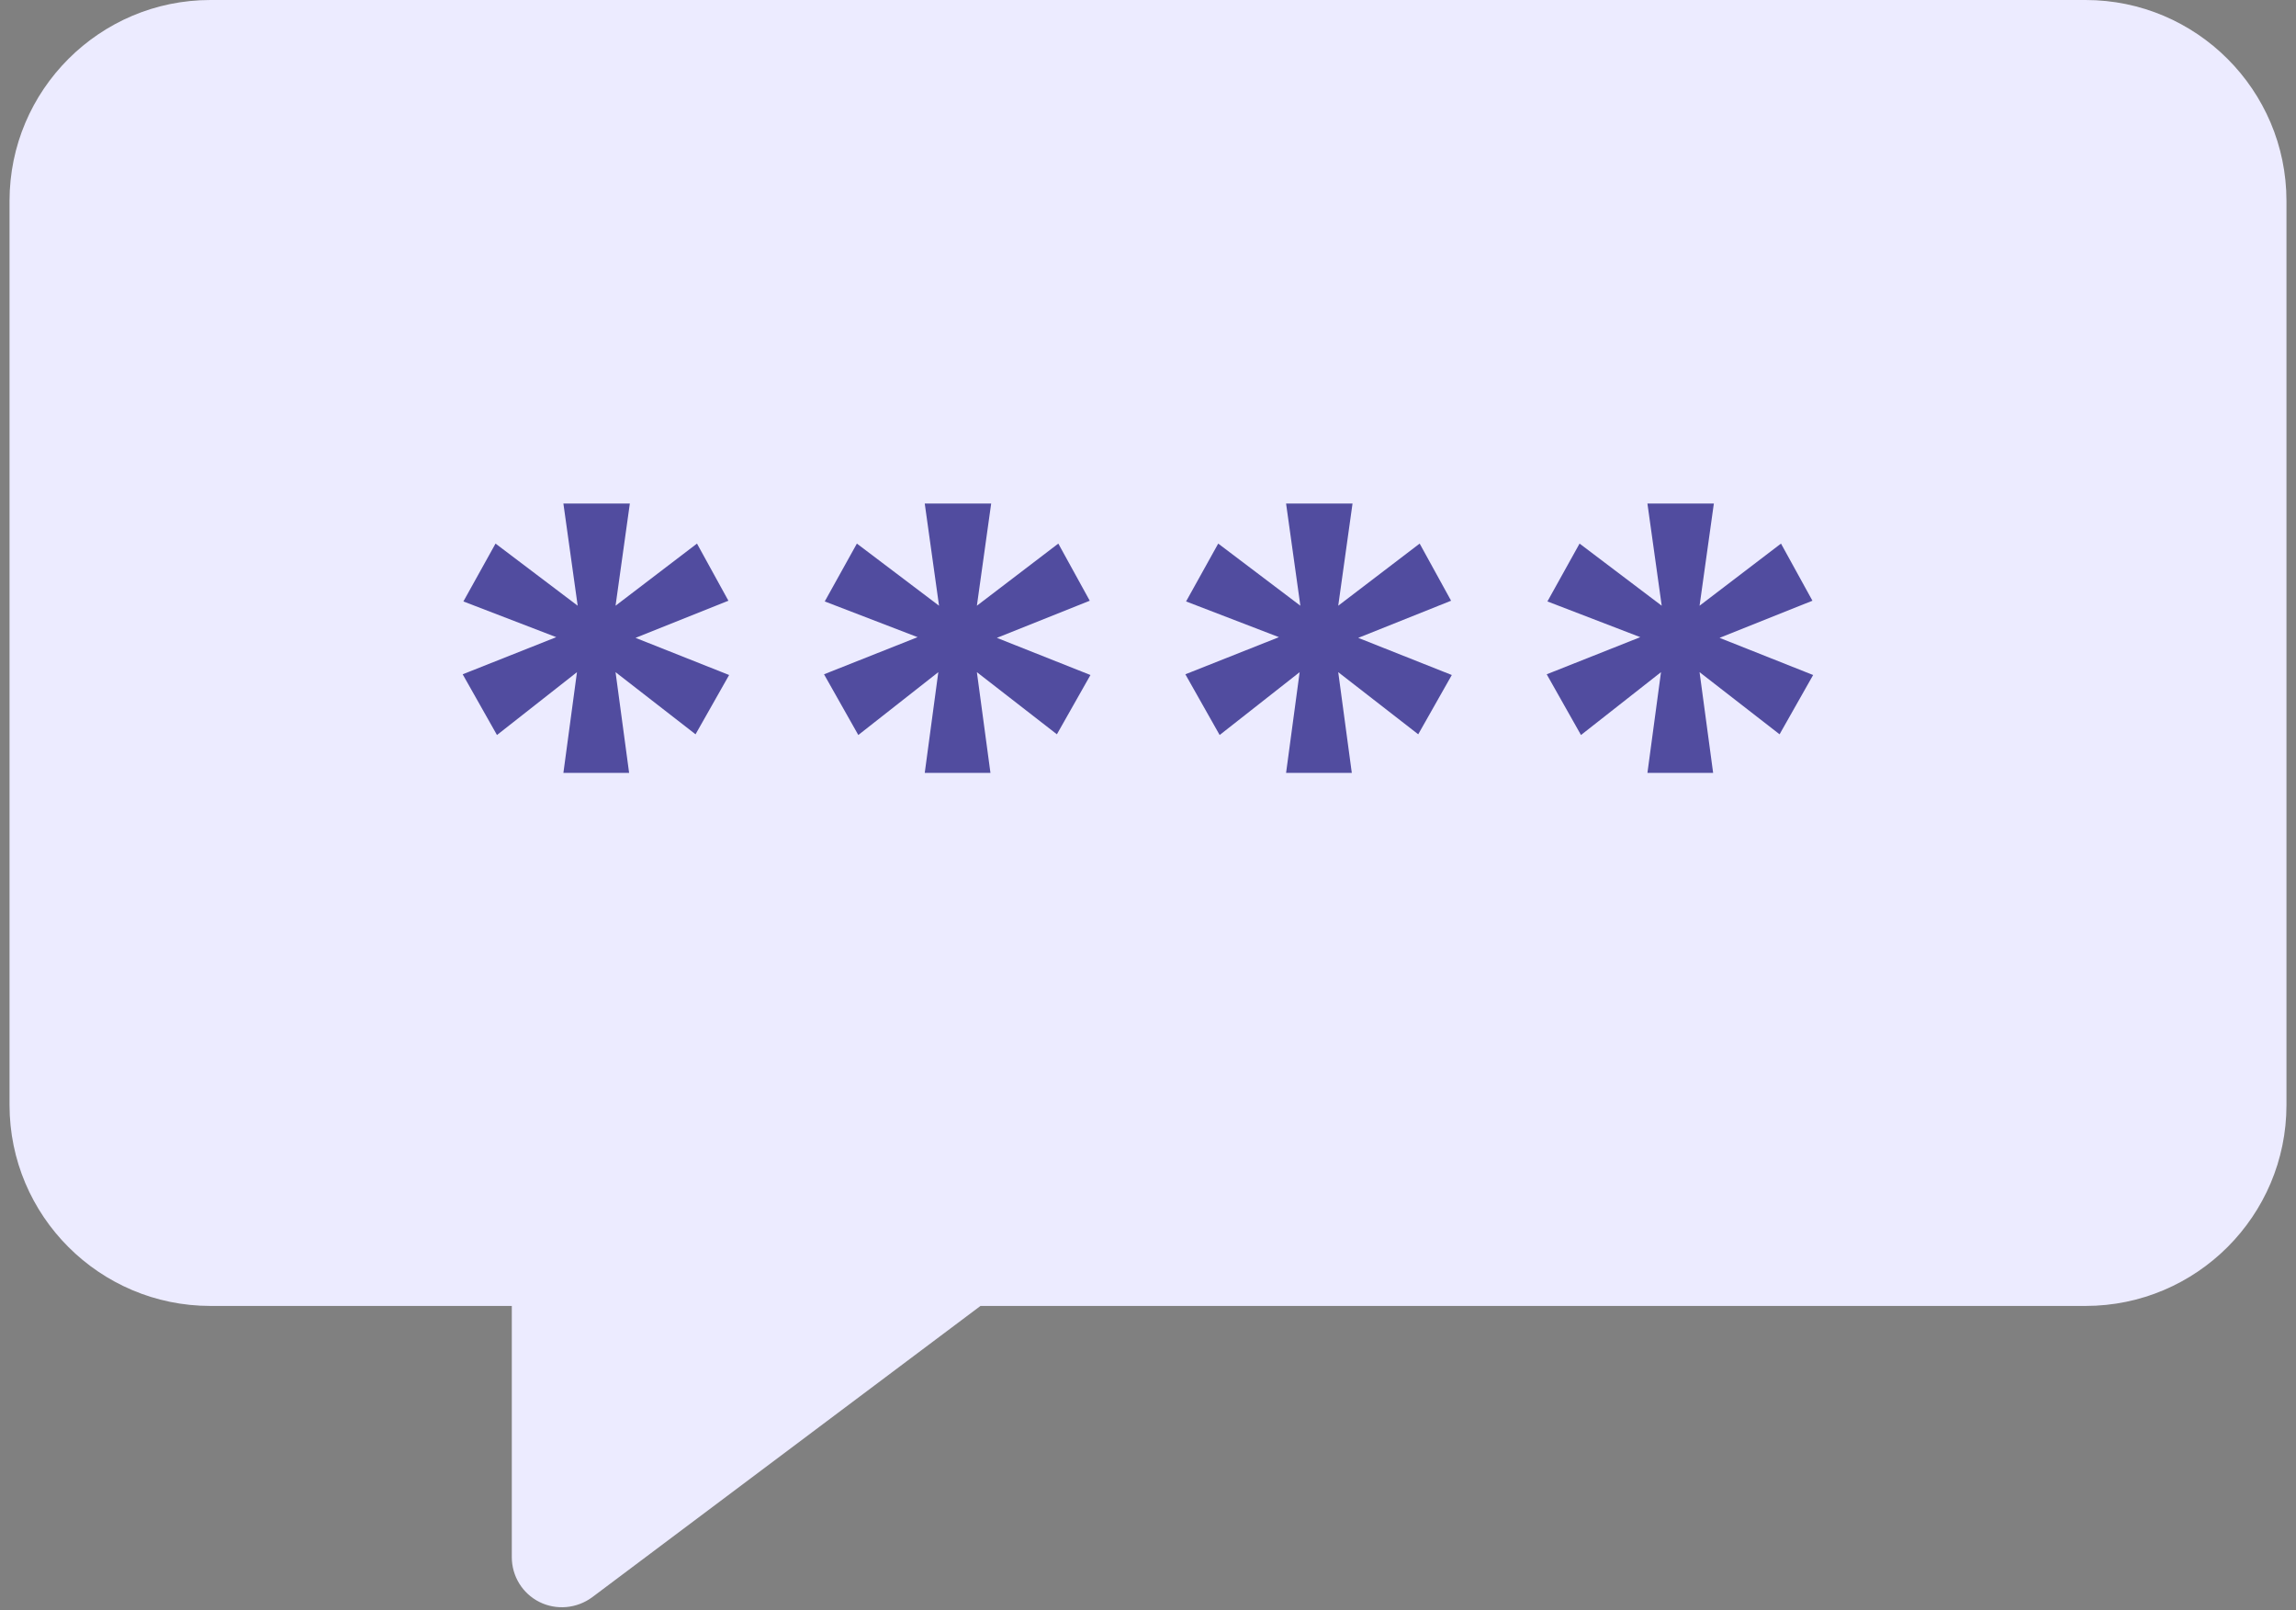 <svg width="144" height="101" viewBox="0 0 144 101" fill="none" xmlns="http://www.w3.org/2000/svg">
<rect x="0" y="0" width="144" height="101" fill="#808080" stroke="none"/>
<path d="M13.198 0C6.248 0 0.598 5.651 0.598 12.601V69.303C0.598 76.253 6.248 81.903 13.198 81.903H32.099V97.654C32.099 98.855 32.769 99.938 33.832 100.47C34.895 101.001 36.175 100.883 37.139 100.174L61.494 81.903H130.802C137.752 81.903 143.402 76.253 143.402 69.303V12.601C143.402 5.651 137.752 0 130.802 0H13.198Z" fill="#ECEBFF"/>
<path d="M35.335 48.472L36.186 42.155L31.169 46.097L29.018 42.289L34.887 39.96L29.063 37.72L31.079 34.091L36.231 37.988L35.335 31.582H39.502L38.606 37.988L43.713 34.091L45.684 37.675L39.86 40.004L45.729 42.334L43.623 46.052L38.606 42.155L39.457 48.472H35.335ZM57.998 48.472L58.849 42.155L53.831 46.097L51.681 42.289L57.55 39.96L51.726 37.72L53.742 34.091L58.894 37.988L57.998 31.582H62.164L61.268 37.988L66.375 34.091L68.347 37.675L62.523 40.004L68.391 42.334L66.286 46.052L61.268 42.155L62.119 48.472H57.998ZM80.66 48.472L81.511 42.155L76.494 46.097L74.343 42.289L80.212 39.96L74.388 37.72L76.404 34.091L81.556 37.988L80.66 31.582H84.827L83.931 37.988L89.038 34.091L91.009 37.675L85.185 40.004L91.054 42.334L88.948 46.052L83.931 42.155L84.782 48.472H80.66ZM103.323 48.472L104.174 42.155L99.156 46.097L97.006 42.289L102.875 39.96L97.051 37.72L99.067 34.091L104.219 37.988L103.323 31.582H107.489L106.593 37.988L111.7 34.091L113.672 37.675L107.848 40.004L113.716 42.334L111.611 46.052L106.593 42.155L107.444 48.472H103.323Z" fill="#514C9F"/>
</svg>
